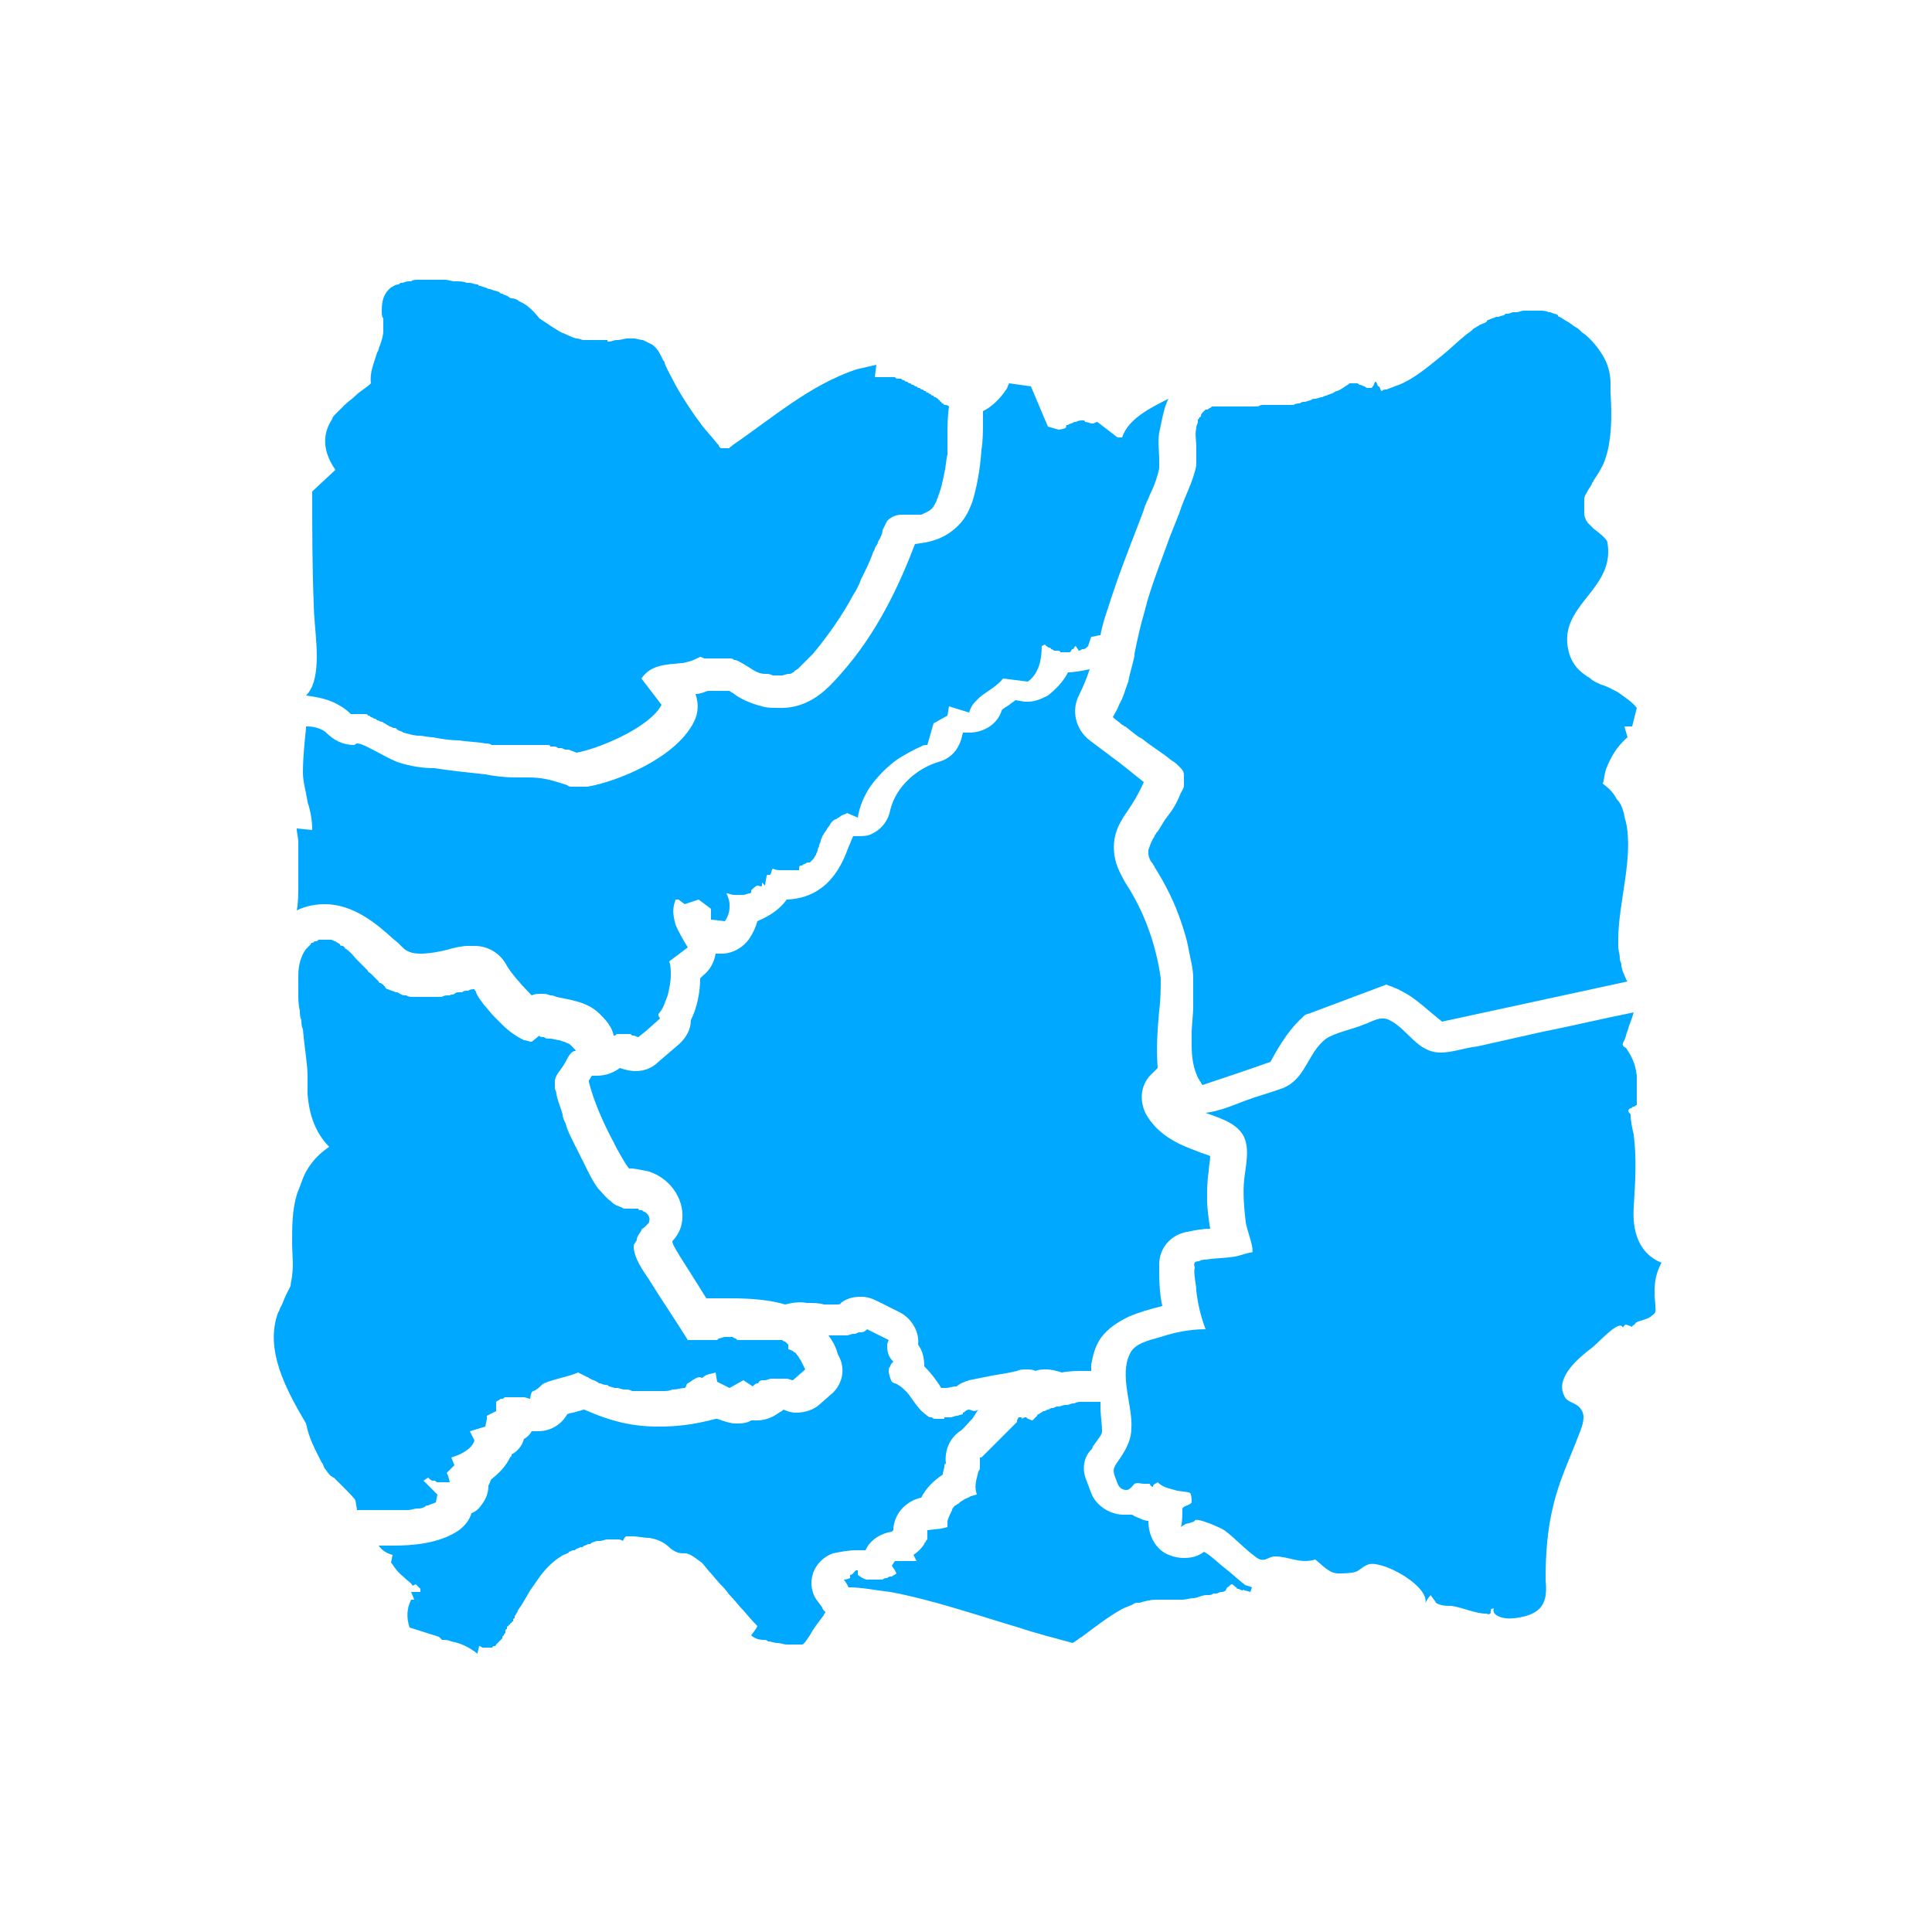 <?xml version="1.0" encoding="utf-8"?><svg viewBox="0 0 100 100" xmlns="http://www.w3.org/2000/svg" width="200px" height="200px" xmlns:xlink="http://www.w3.org/1999/xlink" style="width:100%;height:100%;background-size:initial;background-repeat-y:initial;background-repeat-x:initial;background-position-y:initial;background-position-x:initial;background-origin:initial;background-color:initial;background-clip:initial;background-attachment:initial;animation-play-state:paused" ><g class="ldl-scale" style="transform-origin:50% 50%;transform:rotate(0deg) scale(0.8, 0.8);animation-play-state:paused" ><path fill="#333" d="M62.5 52.9c.1-.8.1-1.5.1-2.1-.3-2.2-1.1-4.4-2.3-6.2-.2-.4-.6-1-.7-1.8-.2-1.4.5-2.3.9-2.9.4-.6.7-1.1 1-1.8L60 36.9l-2-1.5c-.9-.7-1.2-1.9-.7-2.9.3-.6.5-1.1.7-1.7-.5.1-1 .2-1.4.2-.3.6-.8 1.1-1.3 1.5-.4.2-.8.4-1.3.4h-.2l-.6-.1c-.1.1-.3.2-.4.3-.3.2-.5.3-.5.4-.3.9-1.2 1.4-2.1 1.4h-.4l-.1.4c-.2.7-.7 1.3-1.5 1.5-1.3.4-2.7 1.5-3.1 3.1-.1.6-.5 1.2-1.1 1.5-.3.2-.7.2-1 .2h-.3c-.1.2-.2.5-.3.7-.4 1.1-1.3 3.3-4 3.4-.5.7-1.2 1.1-1.9 1.4-.1.4-.3.8-.5 1.1-.4.6-1.1 1-1.8 1h-.4c-.1.6-.4 1.1-.8 1.4l-.2.2c0 .9-.2 1.9-.6 2.7 0 .6-.3 1.1-.7 1.5l-1.4 1.2c-.4.4-.9.6-1.5.6-.3 0-.7-.1-1-.2-.4.3-.9.5-1.5.5H25.8c-.1.1-.1.2-.2.3v.1c.3 1.2.9 2.6 1.6 3.9l.2.4c.5.9.7 1.2.8 1.3h.1c.3 0 .7.1 1.2.2 1.5.5 2.4 2 2.1 3.4-.1.5-.4.9-.6 1.1 0 .2.2.5.5 1l1.2 1.9.5.8h1.5c1.4 0 2.6.1 3.6.4.4-.1.9-.2 1.4-.1.4 0 .8 0 1.1.1h.7c.3 0 .4 0 .4-.1.4-.3.8-.4 1.3-.4.4 0 .7.1 1.1.3l1.4.7c.8.4 1.3 1.3 1.2 2.1.3.4.4.9.4 1.4.4.4.7.8.9 1.1.1.1.1.2.2.3h.3c.2 0 .4-.1.7-.1.2-.2.5-.3.8-.4l1.5-.3c.6-.1 1.2-.2 1.6-.3.2-.1.4-.1.6-.1.2 0 .4 0 .6.1.2-.1.5-.1.7-.1.3 0 .7.1 1 .2.5-.1 1-.1 1.4-.1h.5v-.4c.1-.5.2-1.1.6-1.7.5-.7 1.2-1.1 1.8-1.4.7-.3 1.4-.5 2.2-.7-.2-.9-.2-1.8-.2-2.7 0-1 .7-1.9 1.8-2.1.5-.1 1-.2 1.5-.2-.1-.6-.2-1.3-.2-1.9 0-.6 0-1.2.1-1.8 0-.3.1-.7.1-1-.2-.1-.6-.2-.8-.3-1.1-.4-2.6-1-3.4-2.5-.4-.9-.3-1.9.5-2.6l.3-.3c-.1-1.4 0-2.6.1-3.7z" style="fill:rgb(0, 169, 255);animation-play-state:paused" ></path>
<path fill="#333" d="M7.7 19.3c0 2.4 0 4.9.1 7.3 0 1.5.5 3.8-.1 5.3-.1.2-.2.4-.4.6.7.1 1.3.2 1.9.5.4.2.7.4 1 .7H11.1c.1 0 .2 0 .2.1.1 0 .1 0 .2.1.1 0 .2.1.2.1.1 0 .1 0 .2.1.1 0 .2.1.3.1.1 0 .1.1.2.1.1.1.2.1.3.2.1 0 .2.1.3.1.1 0 .1 0 .2.1s.3.1.4.2c.4.1.7.2 1 .2.3 0 .6.1.9.1.5.1 1.1.2 1.7.2.6.1 1.2.1 1.7.2.1 0 .3 0 .4.1H22.9c.1 0 .2 0 .2.1h.2c.1 0 .2 0 .3.1h.2c.1 0 .2.1.3.1h.2c.2.1.3.1.5.2 1.6-.3 4.8-1.7 5.5-3.1L29 31.4c.6-.9 1.6-.9 2.6-1 .2 0 .4-.1.5-.1.3-.1.5-.2.7-.3.1 0 .2.1.3.1h1.6c.1 0 .2 0 .3.1.2 0 .3.1.5.2s.3.2.5.3c.3.2.6.4 1 .4.2 0 .3 0 .5.1h.6c.1 0 .3-.1.4-.1h.1c.1 0 .2-.1.2-.1s.1 0 .1-.1c.1 0 .1-.1.2-.1l.1-.1.2-.2.1-.1.2-.2.1-.1.3-.3c1-1.2 1.9-2.5 2.6-3.8.2-.3.4-.7.5-1 .3-.6.6-1.2.8-1.8.1-.1.1-.3.2-.4.1-.1.1-.3.2-.4.1-.2.2-.4.2-.6l.3-.6c.3-.3.6-.4 1-.4h1.2c.2-.1.5-.2.7-.4.1-.1.2-.3.3-.5 0-.1.1-.2.1-.3.2-.5.3-1 .4-1.5.1-.4.1-.8.2-1.2v-.7-.4c0-.7 0-1.3.1-2 0 0-.1-.1-.2-.1h-.1l-.1-.1s-.1 0-.1-.1c0 0-.1 0-.1-.1 0 0-.1 0-.1-.1-.1 0-.1-.1-.2-.1 0 0-.1 0-.1-.1-.1 0-.1 0-.2-.1-.1 0-.1-.1-.2-.1 0 0-.1 0-.1-.1-.1 0-.1 0-.2-.1-.1 0-.1 0-.2-.1-.1 0-.1 0-.2-.1-.1 0-.1 0-.2-.1-.1 0-.1 0-.2-.1-.1 0-.1 0-.2-.1-.1 0-.1 0-.2-.1-.1 0-.1 0-.2-.1h-.2c-.1 0-.1 0-.2-.1H45.1 44.8 44.5h-.1-.1-.1-.1l.1-.8c-.4.1-.9.2-1.3.3-3 1-5.5 3.2-8 4.9l-.1.1s-.1 0-.1.1h-.1-.1-.1-.1-.1c-.1 0-.2-.1-.2-.2l-.1-.1c-.3-.4-.7-.8-1-1.2-.6-.8-1.2-1.7-1.7-2.6-.2-.4-.5-.9-.7-1.4 0-.1 0-.1-.1-.2-.2-.4-.3-.7-.7-1l-.6-.3c-.2 0-.4-.1-.6-.1h-.4c-.2 0-.4.1-.7.1-.2 0-.3.1-.5.1h-.1v-.1h-1.5c-.2 0-.3-.1-.5-.1-.4-.1-.7-.3-1-.4-.2-.1-.3-.2-.5-.3l-.9-.6c-.4-.5-.8-.9-1.3-1.1-.1-.1-.3-.2-.5-.2 0 0-.1 0-.2-.1s-.3-.1-.4-.2c-.1 0-.1 0-.2-.1-.2-.1-.4-.1-.6-.2h-.1c-.1-.1-.3-.1-.5-.2-.1 0-.1 0-.2-.1-.2 0-.4-.1-.5-.1h-.2c-.2-.1-.5-.1-.7-.1h-.1c-.2 0-.4-.1-.6-.1H14.7h-.1c-.2 0-.4 0-.5.1h-.2c-.1 0-.3.1-.4.1-.1 0-.1 0-.2.1-.2 0-.3.1-.5.2-.5.4-.6.9-.6 1.5 0 .2 0 .4.1.5v.8c0 .3-.1.6-.2.9-.1.2-.1.4-.2.5-.2.7-.5 1.3-.4 2-.3.3-.7.5-1 .8-.2.2-.5.4-.7.6l-.6.6c-.1.1-.2.2-.2.3-.6.9-.7 2 .2 3.3l-1.5 1.4z" style="fill:rgb(0, 169, 255);animation-play-state:paused" ></path>
<path fill="#333" d="M50.2 78.7c-.2 0-.3.2-.4.2v.1c-.1 0-.3.1-.4.1-.1 0-.3.1-.4.1h-.4v.1h-.2H48.1 48c-.1 0-.1 0-.2-.1h-.1c-.1 0-.2-.1-.2-.1-.6-.4-.9-1-1.3-1.5-.2-.2-.4-.4-.6-.5-.1-.1-.3-.1-.4-.2-.1-.2-.2-.5-.2-.7 0-.1 0-.2.1-.3 0-.1.1-.2.2-.3-.3-.3-.4-.6-.4-1 0-.1 0-.2.1-.4l-1.4-.7c-.1.1-.2.2-.4.2h-.1c-.1 0-.2.1-.3.1h-.1c-.1 0-.3.1-.4.1h-.4-.1-.4H41.1c.3.4.5.8.6 1.2l.1.2c.4.8.2 1.7-.4 2.3l-.8.7c-.4.4-1 .6-1.6.6-.3 0-.6-.1-.8-.2 0 0-.1.1-.3.2-.4.3-.9.5-1.4.5h-.4c-.3.2-.7.2-1 .2-.3 0-.6-.1-.9-.2l-.3-.1h-.1c-1.5.4-2.6.5-3.7.5-1.6 0-3-.3-4.8-1.1-.1 0-.3.1-.4.1-.2.1-.5.1-.7.2-.4.7-1.1 1.1-1.9 1.1h-.4c-.1.2-.3.4-.5.5-.1.4-.4.8-.8 1 0 .1 0 .1-.1.2-.3.6-.7 1-1.2 1.4-.1.1-.1.3-.2.4 0 .4-.1.8-.4 1.2-.2.3-.4.5-.7.6-.1.4-.4.8-.8 1.1-1.3.9-3.1 1-4.3 1H12c.2.3.5.5.9.6l-.1.5c.1.1.2.3.3.4.2.3.5.5.7.7.1.1.3.2.4.4l.2-.1.3.3v.2h-.6l.2.5h-.2c-.3.6-.3 1.2-.1 1.8l1.9.6.1.1.1.1c.2 0 .4 0 .6.1.6.1 1.2.4 1.7.8 0-.2.1-.4.1-.5.1 0 .2.1.2.1h.6s.1 0 .1-.1h.1s.1 0 .1-.1l.1-.1.1-.1.1-.1.1-.1v-.1l.1-.1c0-.1.1-.1.1-.2V93s0-.1.1-.1v-.1s0-.1.1-.1c0 0 0-.1.1-.1 0 0 0-.1.1-.1 0 0 0-.1.1-.1v-.1s0-.1.1-.1v-.1c0-.1.1-.1.1-.2 0 0 .1-.1.1-.2.3-.4.5-.8.8-1.3.2-.3.5-.7.7-1 .4-.5.8-.9 1.3-1.2.1-.1.2-.1.4-.2 0 0 .1 0 .1-.1.1 0 .2-.1.3-.1.1 0 .1 0 .2-.1.1 0 .2-.1.3-.1.1 0 .1 0 .2-.1.1 0 .2-.1.3-.1.1 0 .1 0 .2-.1.1 0 .2-.1.4-.1h.1c.2 0 .3-.1.5-.1h.6c.1 0 .3 0 .4.1l.1-.2.1-.1h.4c.4 0 .7.1 1.1.1.6.1 1 .3 1.4.7.4.3.6.3 1 .3.4.1.7.4 1 .6.2.2.4.5.6.7.1.1.4.5.8.9.2.2.3.4.5.6.3.3.5.6.8.9.5.6.9 1 .9 1 0 .1-.4.6-.4.6.2.2.5.3.8.3.1 0 .2 0 .3.1.2 0 .4.1.6.1.2 0 .4.1.6.1h1c.1 0 .3-.3.5-.6.2-.4.6-.9.9-1.3 0-.1.1-.1.1-.2-.1-.1-.2-.2-.2-.3l-.3-.4c-.4-.5-.5-1.2-.3-1.8.2-.6.7-1.1 1.3-1.3.5-.1 1-.2 1.5-.2h.6l.1-.2c.3-.5.9-.9 1.6-1l.1-.1c0-1 .8-1.9 1.8-2.1.3-.6.8-1.1 1.4-1.5 0-.2.1-.4.1-.5 0-.1 0-.2.1-.2-.1-.8.2-1.6.9-2.1.2-.1.5-.5.8-.8.1-.1.3-.5.4-.6-.3.2-.5 0-.6 0z" style="fill:rgb(0, 169, 255);animation-play-state:paused" ></path>
<path fill="#333" d="M8.3 82.1c.1.1.1.2.2.4.1.1.2.3.4.5.1 0 .1.1.2.1l.2.2.3.3c.5.5.9.9.9 1l.1.6h3.3c.2 0 .4-.1.6-.1h.1c.2 0 .4-.1.5-.2h.1c.2-.1.3-.1.5-.2l.1-.5-.6-.6-.3-.3.3-.2c.1.1.2.2.3.2h.1c.1 0 .1.1.2.1h.8l-.1-.4-.1-.2.5-.5-.2-.5c.3-.1.6-.2.9-.4.3-.2.5-.4.6-.7l-.2-.4-.1-.2 1-.3.1-.5v-.2l.6-.3v-.6c.1-.1.2-.1.3-.2h.1c.1 0 .1-.1.2-.1h1.2c.1 0 .3.1.4.1.1-.7.2-.4.4-.6.2-.1.3-.3.5-.4.7-.3 1.5-.4 2.2-.7l.6.3c.1 0 .1.1.2.1.1.1.3.1.4.2.1 0 .1.1.2.1s.2.1.4.1c.1 0 .1 0 .2.1.1 0 .3.1.4.1h.1c.2 0 .3.1.5.1h.1c.1 0 .2 0 .4.1H30.4c.2 0 .4 0 .6-.1h.1c.2 0 .5-.1.7-.1.1 0 .1-.3.2-.3.2-.1.5-.4.8-.4 0 0 .1.1.2 0 .2-.2.5-.2.8-.3l.1.6.8.4.9-.5.3.2.3.2c.1-.1.2-.2.3-.2 0 0 .1 0 .1-.1.1-.1.2-.1.3-.1h.1c.1 0 .3-.1.4-.1H38.4c.1 0 .3.1.4.1l.8-.7-.3-.6c-.1-.1-.1-.2-.2-.3-.1-.1-.1-.2-.2-.2-.1-.1-.3-.2-.4-.2v-.1-.1-.1l-.1-.1-.1-.1s-.1 0-.2-.1H38h-.1H37.6 37.3h-.4H36.6 36.3 36h-.4-.4l-.1-.1c-.1 0-.2-.1-.2-.1h-.5c-.1 0-.3.1-.4.1l-.1.1h-.7-.4-.8c-.8-1.3-1.7-2.6-2.5-3.9-.4-.6-1-1.4-1-2.2 0-.1.2-.3.2-.4 0-.2.2-.4.3-.6 0-.1.1-.1.2-.2l.1-.1.1-.1c.1-.1.1-.1.1-.2.1-.2-.1-.5-.3-.6-.1 0-.1-.1-.2-.1s-.2 0-.2-.1H28c-.1 0-.2 0-.3-.1-.1 0-.2-.1-.3-.1-.2-.1-.3-.2-.4-.3-.3-.2-.5-.5-.8-.8-.3-.4-.5-.8-.7-1.2l-.9-1.8c-.2-.4-.4-.8-.5-1.2-.1-.2-.2-.4-.2-.6-.1-.4-.3-.8-.4-1.3 0-.2-.1-.3-.1-.4v-.5c.1-.5.4-.6.8-1.4.2-.4.4-.5.5-.5.1 0 0-.1-.1-.2l-.2-.2s-.1-.1-.2-.1c-.1-.1-.3-.1-.5-.2-.2 0-.4-.1-.6-.1-.2 0-.3 0-.4-.1-.1 0-.3 0-.3-.1l-.5.4c-.2 0-.3-.1-.5-.1-.4-.2-.9-.5-1.4-1l-.5-.5c-.3-.3-.5-.6-.7-.8-.2-.3-.4-.5-.5-.8 0-.1-.1-.1-.1-.2-.1 0-.3 0-.4.1h-.1c-.1 0-.2 0-.3.1h-.2c-.1 0-.2 0-.3.1s-.2 0-.3.1h-.1c-.1 0-.3 0-.4.1h-.4-.4-.4-.6-.1c-.1 0-.3 0-.4-.1h-.1c-.2 0-.3-.1-.5-.2h-.1c-.2-.1-.3-.1-.5-.2-.1 0-.2-.1-.2-.2 0 0-.1 0-.1-.1-.1 0-.1-.1-.2-.1 0 0-.1 0-.1-.1l-.2-.2-.3-.3c-.1-.1-.2-.1-.2-.2l-.1-.1-.2-.2-.1-.1-.3-.3-.1-.1c-.4-.5-.5-.5-.6-.6 0 0-.1 0-.1-.1-.1-.1-.1-.1-.2-.1 0 0-.1 0-.1-.1-.1-.1-.2-.1-.3-.2-.1 0-.2-.1-.3-.1H8.6 8.3h-.1c-.1 0-.1 0-.2.1h-.1c-.1 0-.1.1-.2.1 0 0-.1 0-.1.1l-.3.3c-.3.4-.5 1-.5 1.7v1.1c0 .4 0 .8.1 1.2 0 .2 0 .4.1.6 0 .2 0 .4.1.6.1 1.2.3 2.3.3 3v1.2c.1 1.3.5 2.5 1.4 3.4-.9.6-1.5 1.4-1.8 2.3-.1.3-.2.5-.3.8-.3 1-.3 2.1-.3 3.1 0 .7.1 1.4 0 2.1 0 .2-.1.5-.1.7l-.3.6c-.1.2-.2.5-.3.7-.1.1-.1.3-.2.4-.9 2.4.5 5 1.8 7.2.2 1 .6 1.7 1 2.5z" style="fill:rgb(0, 169, 255);animation-play-state:paused" ></path>
<path fill="#333" d="M58.2 78.2H58h-.5c-.2 0-.3 0-.5.1h-.1c-.1 0-.2.1-.4.1h-.1c-.1 0-.3.1-.4.1h-.1c-.1 0-.2.1-.3.1h-.1c-.1.1-.3.1-.4.2H55c-.1.1-.2.1-.3.2 0 0-.1 0-.1.1l-.3.3c-.1 0-.2-.1-.3-.1l-.1-.1h-.1l-.2.1v-.1h.1s-.1.1 0 .1v-.1h-.2-.1l-.1.2v.1l-.1.1-.1.1-.1.1-.1.1-.1.1-.1.1-.1.1-.1.1-.1.1-.1.1-.1.1-.1.1-.2.2-.1.1-.1.1-.1.1-.1.1-.1.1-.1.1-.1.1-.1.1c-.1.1-.1.1-.2.1v.6c0 .1 0 .2-.1.3-.1.5-.3.9-.1 1.5-.1 0-.3.1-.4.1-.1.1-.2.1-.4.2-.1.1-.2.1-.3.2l-.1.1c-.1 0-.1.1-.2.1-.1.1-.2.2-.2.3-.1.2-.2.4-.3.7v.4l-.4.1-.9.1v.5c0 .1 0 .1-.1.2 0 .1-.1.1-.1.2-.2.3-.4.5-.7.7l.2.4h-1.4l-.2.3.2.3.1.2c-.1.1-.2.1-.3.2h-.1c-.1 0-.2.1-.2.1-.1 0-.2 0-.3.1h-.4-.6c-.2 0-.6-.3-.6-.3v-.3h-.1c-.1 0-.2.3-.4.3v.2s-.2.1-.4.1l.2.3.1.2c.9 0 1.8.2 2.7.3 2.7.5 5.6 1.5 8.3 2.3 1.2.4 2.4.7 3.5 1 .2-.1.4-.3.6-.4.8-.6 1.7-1.3 2.6-1.8.2-.1.5-.2.7-.3.1-.1.2-.1.4-.1.4-.1.7-.2 1.1-.2H64c.2 0 .5-.1.7-.1.3 0 .5-.2.9-.2.2 0 .3 0 .4-.1h.2c.1 0 .2-.1.3-.1.1 0 .2 0 .3-.1l.1-.2c.1 0 .2-.2.3-.2.1 0 .2.2.3.2 0 0 0 .1.1.1s.2.1.3.1c0 0 .1-.1.1 0 .1 0 .4.1.4.1l.1-.3c-.2-.1-.4-.1-.5-.2-.4-.3-.8-.7-1.2-1-.4-.3-1-.9-1.4-1.1-.4.3-.8.4-1.3.4-.4 0-.8-.1-1.2-.3-.7-.4-1.1-1.2-1.1-2.1-.3 0-.6-.2-.9-.3-.1-.1-.2-.1-.2-.1h-.5c-.9 0-1.8-.6-2.1-1.4l-.3-.8c-.3-.7-.2-1.4.2-1.9.1-.1.2-.2.2-.3.5-.7.6-.8.6-1 0-.5-.1-1-.1-1.6v-.3h-.5z" style="fill:rgb(0, 169, 255);animation-play-state:paused" ></path>
<path fill="#333" d="M80.7 55.6c-1.5 0-2.1-1.5-3.3-2.1-.6-.3-1.1.1-1.7.3-.7.3-1.8.5-2.4.9-1.2.9-1.3 2.6-2.8 3.2-.8.3-1.6.5-2.4.8-.8.3-1.7.7-2.6.8.8.3 1.9.6 2.4 1.4.5.8.2 2 .1 2.9-.1.9 0 1.9.1 2.8.1.5.3 1 .4 1.5.1.3-.1.6.3.7v-.3c-.5 0-.9.2-1.4.3-.6.1-1.3.1-1.9.2-.1 0-.3 0-.4.1-.3 0-.4.1-.3.4-.1.4.1 1.1.1 1.5.1.9.3 1.7.6 2.5-1 0-2 .2-2.9.5-.7.2-1.7.4-2 1.1-.7 1.4.2 3.4.1 4.8 0 .7-.3 1.3-.7 1.9-.4.6-.6.7-.3 1.4.1.3.2.7.7.7.2 0 .4-.3.5-.4.2-.1.4 0 .6 0h.4c0 .1.1.2.2.2 0-.2.2-.2.3-.3.3.3.7.4 1.1.5.2.1.9.1 1 .2.1.1.1.5.1.6-.1.2-.5.2-.6.4 0 .4 0 .9-.1 1.2.1-.1.2-.1.3-.2 0 0 .5-.1.6-.2 0-.3 1.8.5 1.9.6.7.5 1.3 1.2 2 1.7.6.5.8 0 1.3 0 .9 0 1.6.5 2.6.2.5.4.9.9 1.5.9.2 0 .8 0 1.1-.1.3-.1.5-.4.9-.5 1-.2 4 1.5 3.6 2.6 0-.1.3-.6.4-.6-.1 0 .3.4.3.5.3.2.7.2 1 .2.7.1 1.6.5 2.2.5.2 0 .2.1.3 0 .1 0 0-.3.1-.3.3-.1 0 0 .2.3.5.5 1.6.3 2.2.1 1.1-.4 1.2-1.2 1.1-2.3 0-1.6.1-3.2.5-4.8.4-1.7 1.1-3.1 1.7-4.7.2-.5.4-1.1.1-1.5-.3-.5-.9-.4-1.1-.9-.6-1.2 1-2.5 1.8-3.1.4-.3 1.8-1.9 2-1.3 0 0 .1-.2.2-.2l.3.1s.1.1.1 0c0 0 .3-.2.2-.2.3-.2.8-.2 1.1-.5.3-.2.2-.3.2-.7-.1-.9-.1-1.8.4-2.7-1.5-.6-1.9-2.1-1.8-3.6.1-1.6.2-3.1 0-4.7-.1-.4-.2-.9-.2-1.3-.2-.2-.2-.3 0-.4.1 0 .1-.1.2-.1s.1-.1.2-.1v-.6-1.3c-.1-.8-.3-1.2-.7-1.8-.2-.1-.3-.2-.1-.5.1-.2.1-.4.2-.6.1-.4.3-.8.4-1.2-2 .4-4.1.9-6.1 1.3-1.3.3-2.7.6-4 .9-.9.1-1.6.4-2.4.4z" style="fill:rgb(0, 169, 255);animation-play-state:paused" ></path>
<path fill="#333" d="M74.9 12.3c-.1 0-.1 0-.2.1-.2.1-.4.3-.7.4-.1 0-.2.1-.2.1-.2.1-.3.1-.5.2-.1 0-.2.1-.3.1-.1 0-.3.1-.4.1-.1 0-.2 0-.3.1-.1 0-.3.1-.4.1-.1 0-.2 0-.3.1-.1 0-.3 0-.4.1H69.3h-.1c-.2 0-.3.1-.3.1h-.6-1.1-.5H66.4 66.1 66c-.1 0-.1 0-.2.1-.1 0-.1.1-.2.1h-.1l-.1.1-.1.1s-.1.1-.1.2c0 0 0 .1-.1.1 0 .1-.1.1-.1.2v.1c0 .1-.1.2-.1.4-.1.4 0 .8 0 1.2v1.2c-.2 1.1-.8 2.1-1.1 3.1l-.6 1.5c-.5 1.4-1.1 2.9-1.5 4.3 0 .1-.1.3-.1.4-.3 1-.5 1.9-.7 2.9v.1c-.1.6-.3 1.1-.4 1.7-.2.5-.3 1-.6 1.5-.1.3-.3.6-.4.8.2.2.4.3.6.5.1 0 .1.1.2.1.4.3.7.6 1.1.8.6.5 1.3.9 1.9 1.4.2.1.4.3.5.4.2.2.3.3.3.6v.6c0 .2-.1.3-.2.5-.2.5-.4.9-.7 1.3-.1.1-.2.3-.3.4-.2.3-.3.5-.5.8l-.1.1c0 .1-.1.1-.1.2-.2.3-.3.6-.4.9v.2c0 .2.1.5.3.7 0 .1.1.1.1.2.7 1.1 1.3 2.3 1.7 3.5.2.6.4 1.2.5 1.8.1.6.3 1.2.3 1.9v1.8c0 .6-.1 1.2-.1 1.8v.7c0 .8.1 1.6.5 2.3.1.1.1.2.2.3 1.5-.5 3-1 4.4-1.5.7-1.3 1.3-2.2 2.2-3 .1-.1.3-.1.5-.2l2.4-.9 2.4-.9c.2.1.3.1.5.2.3.1.6.3.8.4.7.4 1.3 1 2.3 1.8l12-2.6c-.1-.1-.1-.2-.2-.4s-.2-.5-.2-.7c0-.1-.1-.2-.1-.4 0-.3-.1-.5-.1-.8v-.4c0-2.4 1-5.3.5-7.6-.1-.3-.1-.5-.2-.8-.1-.3-.2-.5-.4-.7-.2-.4-.5-.7-.9-1 .1-.3.1-.6.2-.9.3-.8.7-1.5 1.4-2.1l-.2-.7h.5l.3-1.2c-.3-.4-.8-.7-1.2-1-.4-.2-.7-.4-1.1-.5-.2-.1-.5-.2-.7-.4-.1-.1-.2-.1-.3-.2-.6-.4-1.1-1-1.2-2.1-.2-2.6 3.1-3.6 2.6-6.5 0-.2-.5-.6-.9-.9l-.4-.4c0-.1-.1-.1-.1-.2-.1-.2-.1-.3-.1-.5v-.1-.5-.2c0-.2.1-.3.2-.5s.2-.3.3-.5c0-.1.1-.1.1-.2.2-.3.4-.6.6-1 .6-1.3.6-3.2.5-4.7v-.6c0-.7-.2-1.3-.5-1.8s-.7-1-1.2-1.4c-.2-.1-.3-.3-.5-.4-.2-.1-.4-.3-.6-.4-.2-.1-.3-.2-.5-.3 0 0-.1 0-.1-.1-.1-.1-.3-.1-.5-.2h-.1c-.2-.1-.4-.1-.5-.1h-.5-.6c-.2 0-.3.1-.5.1h-.2c-.1 0-.2.1-.4.1-.1 0-.1 0-.2.1-.1 0-.3.1-.4.1h-.1c-.2.1-.3.1-.5.2 0 0-.1 0-.1.1-.1.1-.2.1-.4.2-.1 0-.1.1-.2.1-.1.1-.2.1-.3.2l-.1.1c-.1.1-.3.2-.4.3-.5.4-1 .9-1.5 1.3-1 .8-1.8 1.5-2.8 1.9-.3.1-.5.2-.8.3-.1 0-.2 0-.3.1-.1 0-.1-.3-.2-.3s-.1-.3-.2-.3-.1.3-.2.3c0 0 0 .1-.1.1h-.1-.1c-.1 0-.1 0-.2-.1-.1 0-.2-.1-.3-.1-.1 0-.1-.1-.2-.1H75h-.1c.1 0 .1 0 0 0zM78 50.7c.1-.1.1-.1 0 0h.1l.1.1c-.1-.1-.1-.1-.2-.1z" style="fill:rgb(0, 169, 255);animation-play-state:paused" ></path>
<g style="animation-play-state:paused" ><path fill="#333" d="M39.5 43.1h-.2.2z" style="fill:rgb(0, 169, 255);animation-play-state:paused" ></path>
<path d="M39.3 43.1z" fill="#333" style="fill:rgb(0, 169, 255);animation-play-state:paused" ></path>
<path fill="#333" d="M63.1 13.3c-1.2.6-2.6 1.3-3 2.5H59.8l-1.3-1c-.1 0-.2.1-.3.1-.2 0-.3-.1-.5-.1 0 0 0-.1-.1-.1-.2 0-.3 0-.5.1H57c-.1.1-.3.1-.4.2h-.1c-.1.1.2.2-.5.3l-.7-.2-1.1-2.6-.7-.1-.7-.1c-.1.1-.1.3-.2.4-.4.6-.9 1.1-1.5 1.4v.6c0 .6 0 1.3-.1 1.9-.1 1.4-.3 2.4-.6 3.4-.2.5-.4 1-.9 1.5-1 1-2.1 1.1-2.8 1.2-1 2.6-2.4 5.7-4.8 8.4-.8.9-2 2.3-4.1 2.2-.3 0-.7 0-1-.1-.8-.2-1.4-.5-1.8-.8-.1-.1-.2-.1-.3-.2H33.3c-.3.1-.5.2-.8.2.2.6.2 1.2-.1 1.8-1.2 2.4-5.1 3.9-6.9 4.2h-1c-.1 0-.2 0-.3-.1-1.2-.4-1.7-.5-2.6-.5h-.7c-.8 0-1.5-.1-2-.2-.9-.1-2-.2-3.3-.4-.7 0-1.5-.1-2.4-.4-.5-.2-1-.5-1.4-.7-.4-.2-.9-.5-1.2-.5-.1 0-.1.1-.2.1-.7 0-1.3-.3-1.8-.8-.2-.2-.7-.4-1.2-.4h-.1v.1c-.1 1-.2 1.9-.2 2.9 0 .6.2 1.2.3 1.9.2.6.3 1.2.3 1.8l-1-.1c0 .3.1.6.1.9v2.7c0 .6 0 1.2-.1 1.7.6-.3 1.3-.4 1.8-.4 1.9 0 3.4 1.3 4.5 2.3.3.2.6.6.8.7.2.1.4.2.9.2s1.2-.1 1.9-.3c.4-.1.8-.2 1.2-.2h.4c.9 0 1.7.5 2.1 1.3.3.5 1 1.3 1.6 1.9.2-.1.4-.1.6-.1.2 0 .4 0 .6.1.1 0 .2 0 .4.1.9.2 2 .3 2.8 1.1l.1.1c.2.2.7.7.8 1.3.1 0 .1 0 .2-.1H28.2c.1 0 .1 0 .2.1h.1c.1 0 .2.1.3.1l.5-.4.9-.8-.1-.2v-.1c.3-.3.4-.7.6-1.2.1-.4.2-.9.2-1.3 0-.3 0-.6-.1-.9l1.2-.9c-.3-.5-.6-1-.8-1.5-.1-.4-.2-.8-.1-1.2 0-.1.1-.3.1-.4h.2l.4.3.9-.3.8.6v.7l.9.1c.2-.3.3-.6.3-.9V46c0-.2-.1-.5-.2-.7.2 0 .3.1.5.1h.6c.1 0 .3-.1.4-.1h.1-.1c.1 0 .1-.1.1-.1v-.1s.3-.3.4-.3c.1 0 .3.1.3 0v-.2l.2.2c.1-.7.1-.7.2-.7h.1c.1 0 .1-.3.2-.4.2.1.4.1.5.1H39.2v-.1s0-.2.1-.2h.1c0-.1.3-.1.3-.2h.2l.2-.2c.1-.1.1-.2.2-.3 0-.1.1-.2.1-.3 0-.1.1-.2.1-.3 0-.1.1-.2.1-.3 0-.1.1-.2.1-.3.1-.1.1-.2.2-.3.1-.1.1-.2.2-.3.1-.1.1-.2.2-.3.1-.1.2-.2.3-.2.1-.1.2-.1.3-.2.1-.1.3-.1.4-.2l.7.3c.1-.7.4-1.4.8-2 .5-.7 1.1-1.3 1.8-1.8.5-.3 1-.6 1.5-.8.1-.1.3-.1.4-.1l.4-1.4.9-.5.1-.6 1.3.4c.1-.3.2-.5.4-.7l.3-.3c.5-.4 1.1-.7 1.5-1.2l.8.1.8.1c.7-.5.9-1.4.9-2.3l.2-.1c.1.1.2.2.3.2 0 0 .1 0 .1.1.1 0 .2.1.2.1h.2c.1 0 .2 0 .2.1H56.7c.1 0 .1-.2.2-.2s.1-.2.2-.2l.2.3s.1 0 .2-.1h.1c.1 0 .2-.1.3-.2l.2-.6c.2 0 .4-.1.6-.1.1-.6.3-1.2.5-1.8.6-1.9 1.3-3.7 2-5.5l.3-.8c.1-.4.3-.7.4-1 .3-.6.5-1.2.6-1.7v-.6c0-.5-.1-1.1 0-1.7.3-1.5.4-1.8.6-2.2z" style="fill:rgb(0, 169, 255);animation-play-state:paused" ></path></g>
</g><!-- generated by https://loading.io/ --></svg>